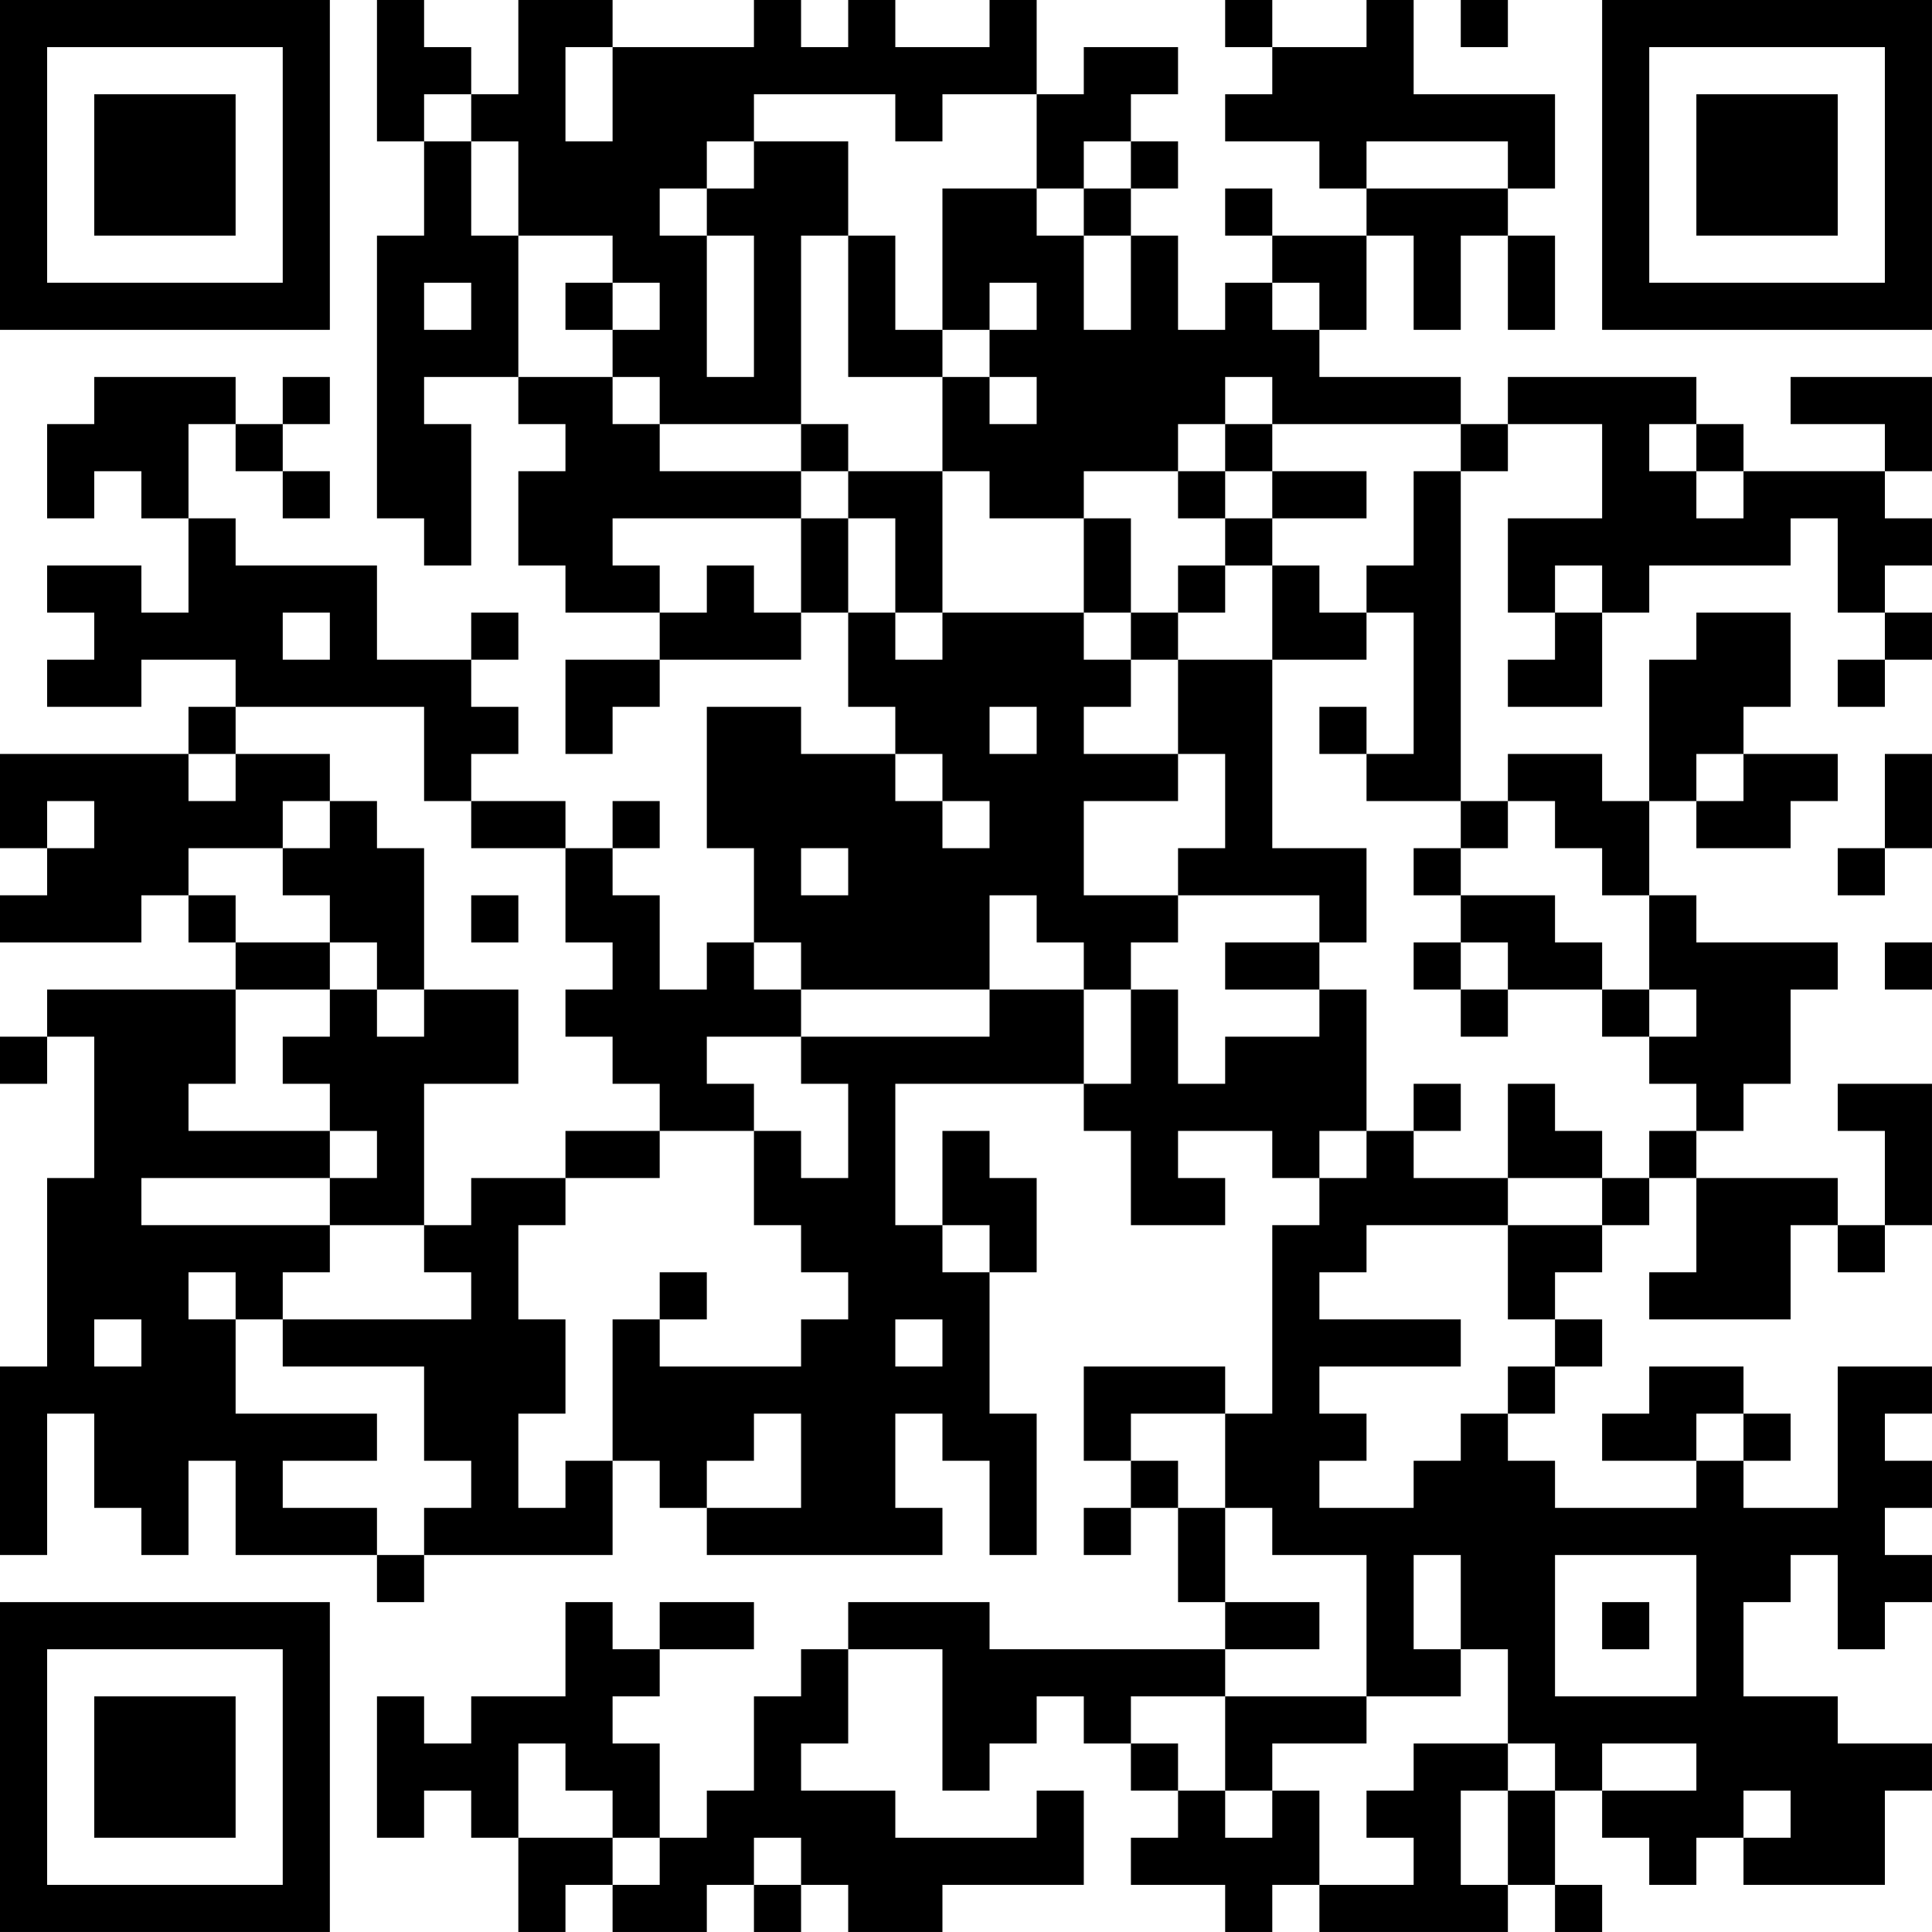 <?xml version="1.0" encoding="UTF-8"?>
<svg xmlns="http://www.w3.org/2000/svg" version="1.1" width="200" height="200" viewBox="0 0 200 200"><rect x="0" y="0" width="200" height="200" fill="#ffffff"/><g transform="scale(4.878)"><g transform="translate(0,0)"><path fill-rule="evenodd" d="M8 0L8 3L9 3L9 5L8 5L8 11L9 11L9 12L10 12L10 9L9 9L9 8L11 8L11 9L12 9L12 10L11 10L11 12L12 12L12 13L14 13L14 14L12 14L12 16L13 16L13 15L14 15L14 14L17 14L17 13L18 13L18 15L19 15L19 16L17 16L17 15L15 15L15 18L16 18L16 20L15 20L15 21L14 21L14 19L13 19L13 18L14 18L14 17L13 17L13 18L12 18L12 17L10 17L10 16L11 16L11 15L10 15L10 14L11 14L11 13L10 13L10 14L8 14L8 12L5 12L5 11L4 11L4 9L5 9L5 10L6 10L6 11L7 11L7 10L6 10L6 9L7 9L7 8L6 8L6 9L5 9L5 8L2 8L2 9L1 9L1 11L2 11L2 10L3 10L3 11L4 11L4 13L3 13L3 12L1 12L1 13L2 13L2 14L1 14L1 15L3 15L3 14L5 14L5 15L4 15L4 16L0 16L0 18L1 18L1 19L0 19L0 20L3 20L3 19L4 19L4 20L5 20L5 21L1 21L1 22L0 22L0 23L1 23L1 22L2 22L2 25L1 25L1 29L0 29L0 33L1 33L1 30L2 30L2 32L3 32L3 33L4 33L4 31L5 31L5 33L8 33L8 34L9 34L9 33L13 33L13 31L14 31L14 32L15 32L15 33L20 33L20 32L19 32L19 30L20 30L20 31L21 31L21 33L22 33L22 30L21 30L21 27L22 27L22 25L21 25L21 24L20 24L20 26L19 26L19 23L23 23L23 24L24 24L24 26L26 26L26 25L25 25L25 24L27 24L27 25L28 25L28 26L27 26L27 30L26 30L26 29L23 29L23 31L24 31L24 32L23 32L23 33L24 33L24 32L25 32L25 34L26 34L26 35L21 35L21 34L18 34L18 35L17 35L17 36L16 36L16 38L15 38L15 39L14 39L14 37L13 37L13 36L14 36L14 35L16 35L16 34L14 34L14 35L13 35L13 34L12 34L12 36L10 36L10 37L9 37L9 36L8 36L8 39L9 39L9 38L10 38L10 39L11 39L11 41L12 41L12 40L13 40L13 41L15 41L15 40L16 40L16 41L17 41L17 40L18 40L18 41L20 41L20 40L23 40L23 38L22 38L22 39L19 39L19 38L17 38L17 37L18 37L18 35L20 35L20 38L21 38L21 37L22 37L22 36L23 36L23 37L24 37L24 38L25 38L25 39L24 39L24 40L26 40L26 41L27 41L27 40L28 40L28 41L32 41L32 40L33 40L33 41L34 41L34 40L33 40L33 38L34 38L34 39L35 39L35 40L36 40L36 39L37 39L37 40L40 40L40 38L41 38L41 37L39 37L39 36L37 36L37 34L38 34L38 33L39 33L39 35L40 35L40 34L41 34L41 33L40 33L40 32L41 32L41 31L40 31L40 30L41 30L41 29L39 29L39 32L37 32L37 31L38 31L38 30L37 30L37 29L35 29L35 30L34 30L34 31L36 31L36 32L33 32L33 31L32 31L32 30L33 30L33 29L34 29L34 28L33 28L33 27L34 27L34 26L35 26L35 25L36 25L36 27L35 27L35 28L38 28L38 26L39 26L39 27L40 27L40 26L41 26L41 23L39 23L39 24L40 24L40 26L39 26L39 25L36 25L36 24L37 24L37 23L38 23L38 21L39 21L39 20L36 20L36 19L35 19L35 17L36 17L36 18L38 18L38 17L39 17L39 16L37 16L37 15L38 15L38 13L36 13L36 14L35 14L35 17L34 17L34 16L32 16L32 17L31 17L31 10L32 10L32 9L34 9L34 11L32 11L32 13L33 13L33 14L32 14L32 15L34 15L34 13L35 13L35 12L38 12L38 11L39 11L39 13L40 13L40 14L39 14L39 15L40 15L40 14L41 14L41 13L40 13L40 12L41 12L41 11L40 11L40 10L41 10L41 8L38 8L38 9L40 9L40 10L37 10L37 9L36 9L36 8L32 8L32 9L31 9L31 8L28 8L28 7L29 7L29 5L30 5L30 7L31 7L31 5L32 5L32 7L33 7L33 5L32 5L32 4L33 4L33 2L30 2L30 0L29 0L29 1L27 1L27 0L26 0L26 1L27 1L27 2L26 2L26 3L28 3L28 4L29 4L29 5L27 5L27 4L26 4L26 5L27 5L27 6L26 6L26 7L25 7L25 5L24 5L24 4L25 4L25 3L24 3L24 2L25 2L25 1L23 1L23 2L22 2L22 0L21 0L21 1L19 1L19 0L18 0L18 1L17 1L17 0L16 0L16 1L13 1L13 0L11 0L11 2L10 2L10 1L9 1L9 0ZM31 0L31 1L32 1L32 0ZM12 1L12 3L13 3L13 1ZM9 2L9 3L10 3L10 5L11 5L11 8L13 8L13 9L14 9L14 10L17 10L17 11L13 11L13 12L14 12L14 13L15 13L15 12L16 12L16 13L17 13L17 11L18 11L18 13L19 13L19 14L20 14L20 13L23 13L23 14L24 14L24 15L23 15L23 16L25 16L25 17L23 17L23 19L25 19L25 20L24 20L24 21L23 21L23 20L22 20L22 19L21 19L21 21L17 21L17 20L16 20L16 21L17 21L17 22L15 22L15 23L16 23L16 24L14 24L14 23L13 23L13 22L12 22L12 21L13 21L13 20L12 20L12 18L10 18L10 17L9 17L9 15L5 15L5 16L4 16L4 17L5 17L5 16L7 16L7 17L6 17L6 18L4 18L4 19L5 19L5 20L7 20L7 21L5 21L5 23L4 23L4 24L7 24L7 25L3 25L3 26L7 26L7 27L6 27L6 28L5 28L5 27L4 27L4 28L5 28L5 30L8 30L8 31L6 31L6 32L8 32L8 33L9 33L9 32L10 32L10 31L9 31L9 29L6 29L6 28L10 28L10 27L9 27L9 26L10 26L10 25L12 25L12 26L11 26L11 28L12 28L12 30L11 30L11 32L12 32L12 31L13 31L13 28L14 28L14 29L17 29L17 28L18 28L18 27L17 27L17 26L16 26L16 24L17 24L17 25L18 25L18 23L17 23L17 22L21 22L21 21L23 21L23 23L24 23L24 21L25 21L25 23L26 23L26 22L28 22L28 21L29 21L29 24L28 24L28 25L29 25L29 24L30 24L30 25L32 25L32 26L29 26L29 27L28 27L28 28L31 28L31 29L28 29L28 30L29 30L29 31L28 31L28 32L30 32L30 31L31 31L31 30L32 30L32 29L33 29L33 28L32 28L32 26L34 26L34 25L35 25L35 24L36 24L36 23L35 23L35 22L36 22L36 21L35 21L35 19L34 19L34 18L33 18L33 17L32 17L32 18L31 18L31 17L29 17L29 16L30 16L30 13L29 13L29 12L30 12L30 10L31 10L31 9L27 9L27 8L26 8L26 9L25 9L25 10L23 10L23 11L21 11L21 10L20 10L20 8L21 8L21 9L22 9L22 8L21 8L21 7L22 7L22 6L21 6L21 7L20 7L20 4L22 4L22 5L23 5L23 7L24 7L24 5L23 5L23 4L24 4L24 3L23 3L23 4L22 4L22 2L20 2L20 3L19 3L19 2L16 2L16 3L15 3L15 4L14 4L14 5L15 5L15 8L16 8L16 5L15 5L15 4L16 4L16 3L18 3L18 5L17 5L17 9L14 9L14 8L13 8L13 7L14 7L14 6L13 6L13 5L11 5L11 3L10 3L10 2ZM29 3L29 4L32 4L32 3ZM18 5L18 8L20 8L20 7L19 7L19 5ZM9 6L9 7L10 7L10 6ZM12 6L12 7L13 7L13 6ZM27 6L27 7L28 7L28 6ZM17 9L17 10L18 10L18 11L19 11L19 13L20 13L20 10L18 10L18 9ZM26 9L26 10L25 10L25 11L26 11L26 12L25 12L25 13L24 13L24 11L23 11L23 13L24 13L24 14L25 14L25 16L26 16L26 18L25 18L25 19L28 19L28 20L26 20L26 21L28 21L28 20L29 20L29 18L27 18L27 14L29 14L29 13L28 13L28 12L27 12L27 11L29 11L29 10L27 10L27 9ZM35 9L35 10L36 10L36 11L37 11L37 10L36 10L36 9ZM26 10L26 11L27 11L27 10ZM26 12L26 13L25 13L25 14L27 14L27 12ZM33 12L33 13L34 13L34 12ZM6 13L6 14L7 14L7 13ZM21 15L21 16L22 16L22 15ZM28 15L28 16L29 16L29 15ZM19 16L19 17L20 17L20 18L21 18L21 17L20 17L20 16ZM36 16L36 17L37 17L37 16ZM40 16L40 18L39 18L39 19L40 19L40 18L41 18L41 16ZM1 17L1 18L2 18L2 17ZM7 17L7 18L6 18L6 19L7 19L7 20L8 20L8 21L7 21L7 22L6 22L6 23L7 23L7 24L8 24L8 25L7 25L7 26L9 26L9 23L11 23L11 21L9 21L9 18L8 18L8 17ZM17 18L17 19L18 19L18 18ZM30 18L30 19L31 19L31 20L30 20L30 21L31 21L31 22L32 22L32 21L34 21L34 22L35 22L35 21L34 21L34 20L33 20L33 19L31 19L31 18ZM10 19L10 20L11 20L11 19ZM31 20L31 21L32 21L32 20ZM40 20L40 21L41 21L41 20ZM8 21L8 22L9 22L9 21ZM30 23L30 24L31 24L31 23ZM32 23L32 25L34 25L34 24L33 24L33 23ZM12 24L12 25L14 25L14 24ZM20 26L20 27L21 27L21 26ZM14 27L14 28L15 28L15 27ZM2 28L2 29L3 29L3 28ZM19 28L19 29L20 29L20 28ZM16 30L16 31L15 31L15 32L17 32L17 30ZM24 30L24 31L25 31L25 32L26 32L26 34L28 34L28 35L26 35L26 36L24 36L24 37L25 37L25 38L26 38L26 39L27 39L27 38L28 38L28 40L30 40L30 39L29 39L29 38L30 38L30 37L32 37L32 38L31 38L31 40L32 40L32 38L33 38L33 37L32 37L32 35L31 35L31 33L30 33L30 35L31 35L31 36L29 36L29 33L27 33L27 32L26 32L26 30ZM36 30L36 31L37 31L37 30ZM33 33L33 36L36 36L36 33ZM34 34L34 35L35 35L35 34ZM26 36L26 38L27 38L27 37L29 37L29 36ZM11 37L11 39L13 39L13 40L14 40L14 39L13 39L13 38L12 38L12 37ZM34 37L34 38L36 38L36 37ZM37 38L37 39L38 39L38 38ZM16 39L16 40L17 40L17 39ZM0 0L0 7L7 7L7 0ZM1 1L1 6L6 6L6 1ZM2 2L2 5L5 5L5 2ZM34 0L34 7L41 7L41 0ZM35 1L35 6L40 6L40 1ZM36 2L36 5L39 5L39 2ZM0 34L0 41L7 41L7 34ZM1 35L1 40L6 40L6 35ZM2 36L2 39L5 39L5 36Z" fill="#000000"/></g></g></svg>

